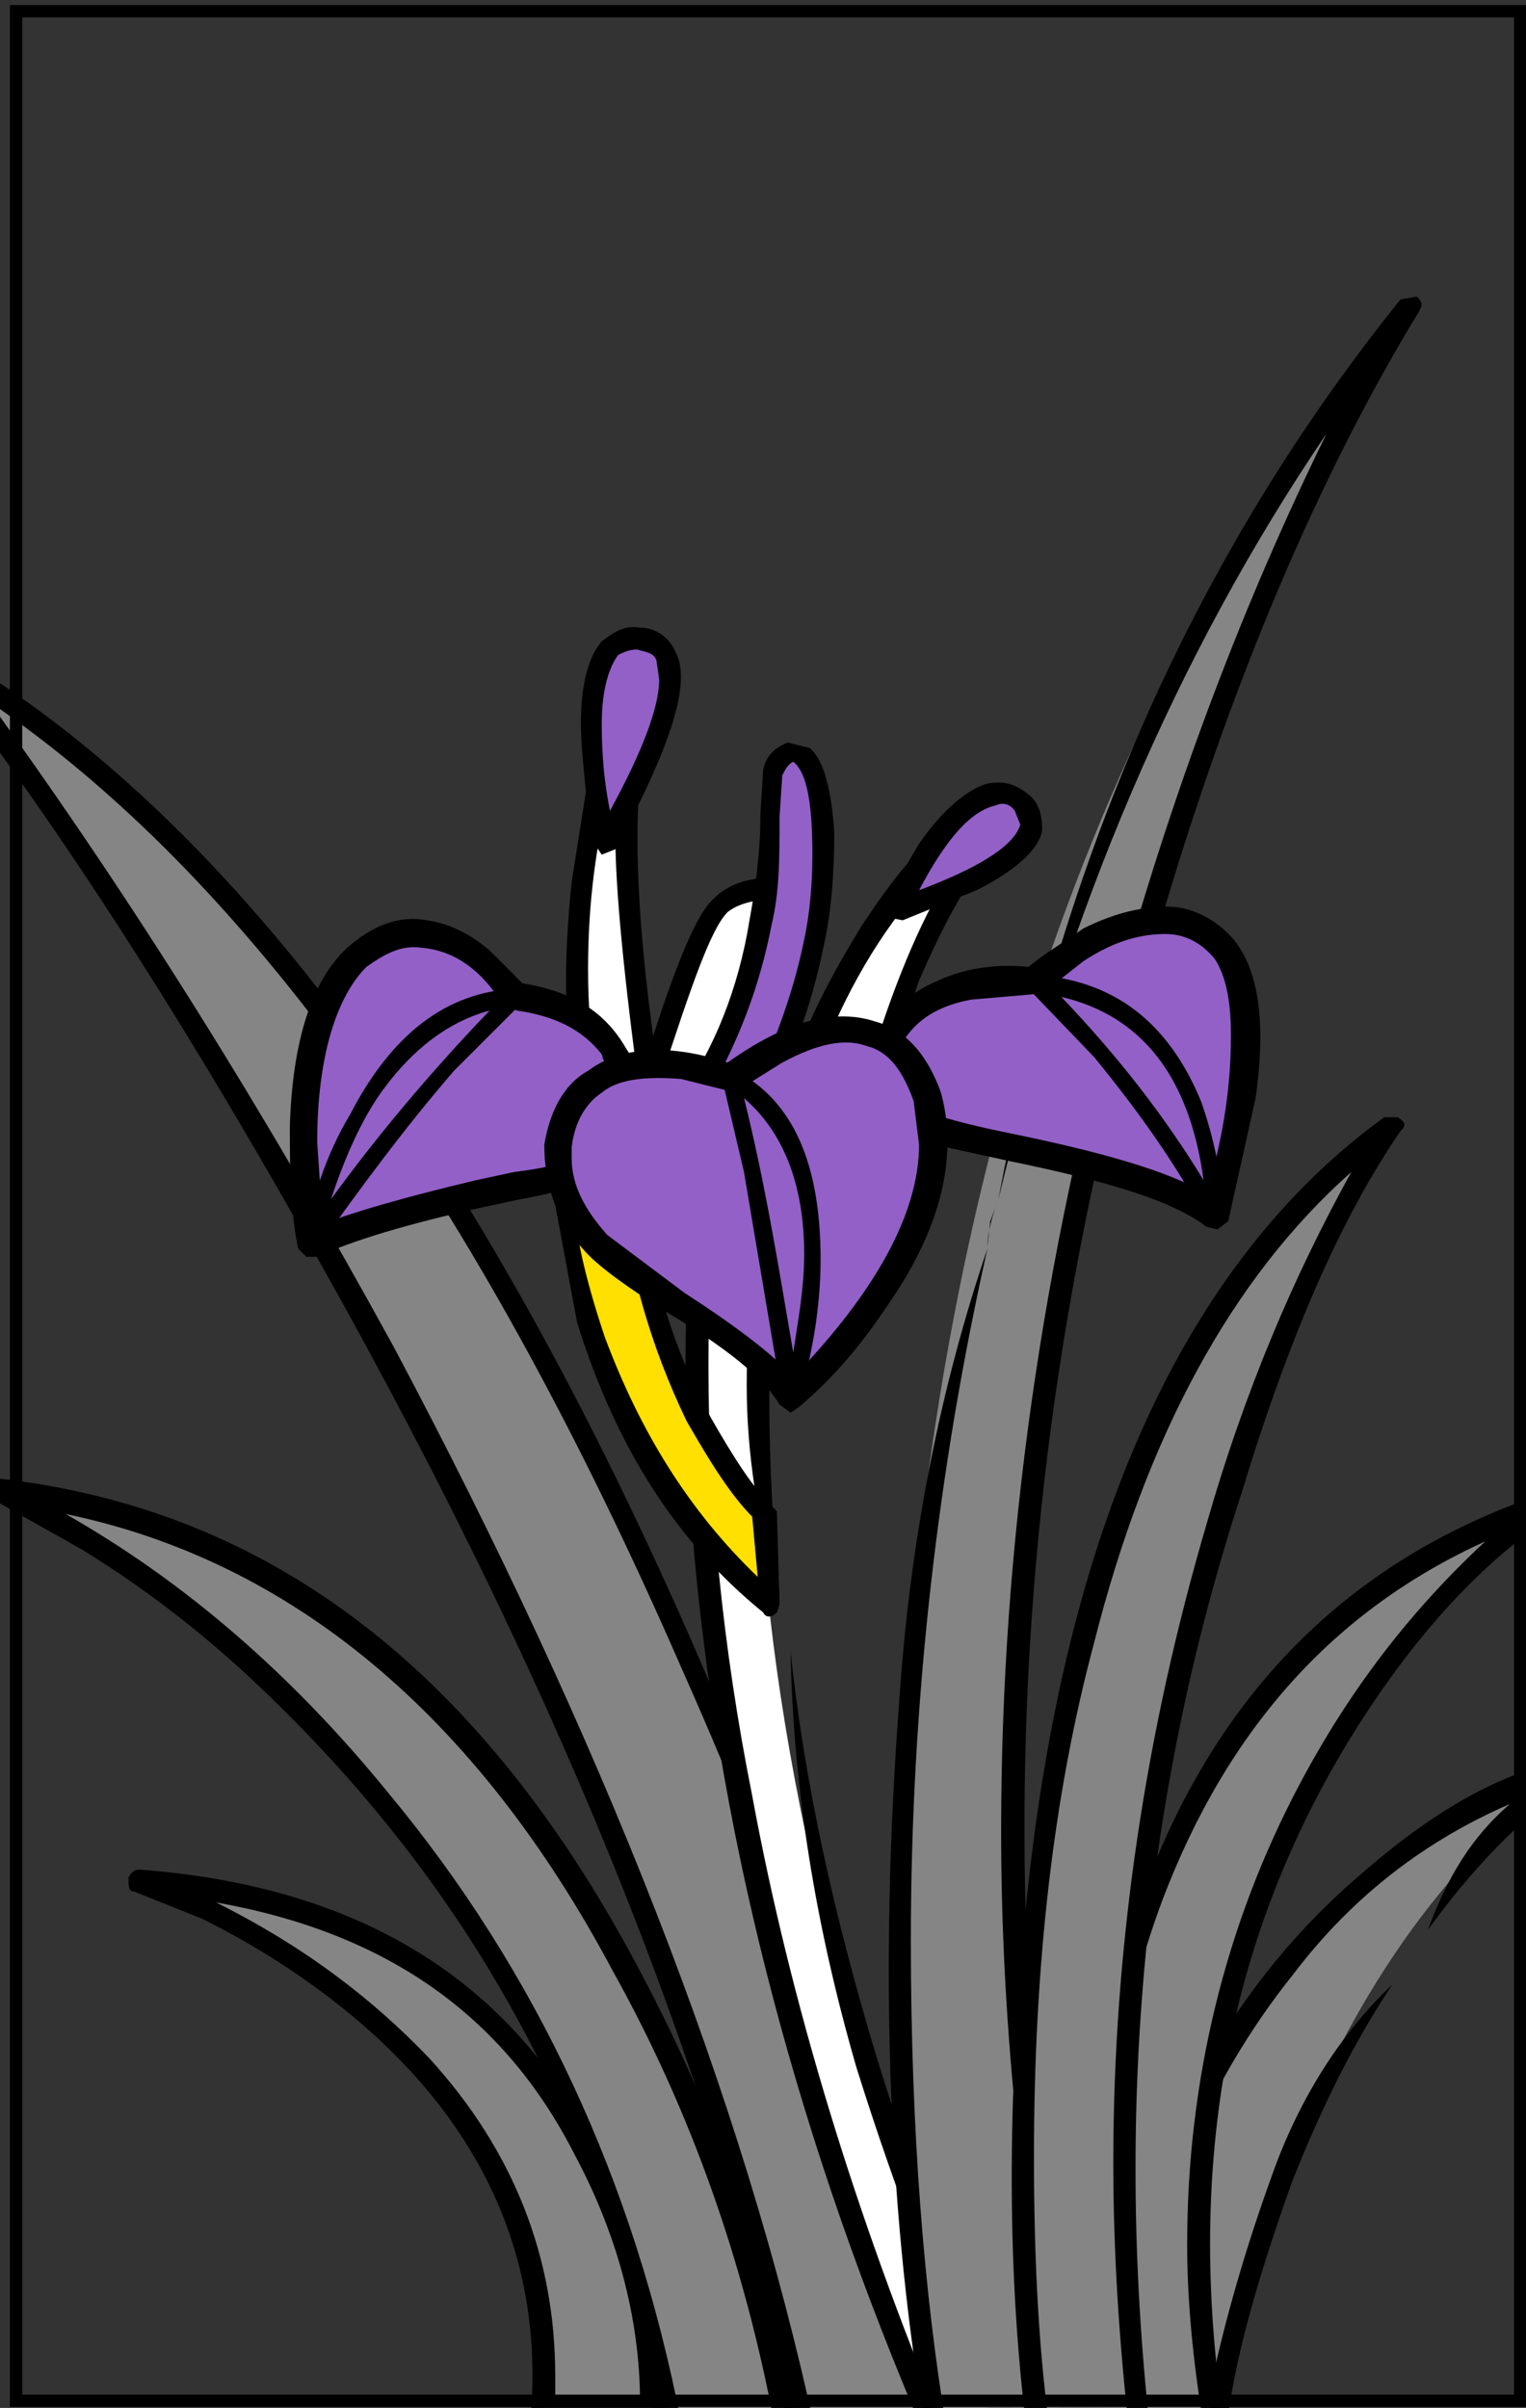 <?xml version="1.0" encoding="utf-8"?>
<!-- Generator: Adobe Illustrator 13.0.0, SVG Export Plug-In . SVG Version: 6.00 Build 14948)  -->
<!DOCTYPE svg PUBLIC "-//W3C//DTD SVG 1.1//EN" "http://www.w3.org/Graphics/SVG/1.1/DTD/svg11.dtd">
<svg version="1.1" id="圖層_1" xmlns="http://www.w3.org/2000/svg" xmlns:xlink="http://www.w3.org/1999/xlink" x="0px" y="0px"
	 width="372px" height="587px" viewBox="0 0 372 587" enable-background="new 0 0 372 587" xml:space="preserve">
<rect x="0" y="0" width="372" height="587" fill="#333333" stroke="none"/>
<g>
	<g>
		<g>
			<path fill="#858585" d="M132.688,589.142l26.004-0.664c0.671-20.007-4.669-40.685-14.673-61.36
				c-20.006-42.006-56.685-64.684-110.035-68.682l16.672,6.67c12.673,5.996,24.676,14.001,35.35,22.67
				C120.014,515.12,135.351,549.129,132.688,589.142z"/>
		</g>
	</g>
	<g>
		<g>
			<path d="M33.984,455.766c-1.329,0-2,0.664-2.664,1.999c0,1.999,0,3.334,1.335,3.334l16.672,6.669
				c13.338,6.669,24.669,14.01,35.343,22.671c32.674,26.676,48.017,60.02,44.683,98.703l1.329,1.999l2.005,0.672l26.004-1.343
				c1.335,0,2.67-0.664,2.67-1.991c0.665-21.349-4.669-42.685-15.336-63.354C124.684,482.44,87.334,459.764,33.984,455.766z
				 M135.351,579.138c0-28.681-10.003-54.686-30.674-77.354c-14.008-14.679-30.681-27.347-52.016-38.021
				c41.341,7.339,70.022,27.347,87.359,61.361c10.003,18.664,16.008,39.341,16.008,60.683l-20.678,0.664L135.351,579.138
				L135.351,579.138z"/>
		</g>
	</g>
	<g>
		<g>
			<path fill="#858585" d="M382.098,431.76c-16.002,3.334-32.01,12.667-49.346,26.676c-34.679,30.011-56.021,73.356-64.023,130.706
				l27.347,4.662c2.663-18.664,7.333-38.671,16-62.012C328.747,487.104,352.087,453.759,382.098,431.76z"/>
		</g>
	</g>
	<g>
		<g>
			<path d="M266.729,591.141l2,0.671l27.347,4l1.327-0.665l1.336-1.343c1.999-18.664,8.004-38.671,16.008-61.347
				c7.333-18.679,15.337-34.68,24.676-48.688c-12.009,11.345-22.013,26.675-28.681,44.688
				c-7.333,20.007-13.339,40.677-17.337,62.012l-21.342-3.334c6.668-43.348,21.342-78.684,43.348-106.03
				c14.673-19.335,32.68-32.672,52.687-41.348c-9.339,8.003-15.337,18.008-20.007,30.675c10.668-14.666,22.006-26.677,35.344-36.009
				l0.664-3.335c-0.664-1.335-1.329-1.999-2.663-1.999c-16.673,3.335-33.345,13.337-50.687,28.676
				c-34.673,30.01-56.686,74.026-64.02,131.377V591.141z"/>
		</g>
	</g>
	<g>
		<g>
			<path fill="#858585" d="M270.729,498.448c-7.334,34.009-7.998,66.688-4,97.361l29.347-2.007
				c-10.005-65.346,0-122.03,30.674-171.383c16.007-24.676,32.009-43.348,50.016-54.686
				C320.079,385.742,284.064,429.09,270.729,498.448z"/>
		</g>
	</g>
	<g>
		<g>
			<path d="M264.059,596.475l2.67,2.007l29.347-2.671c0.664,0,1.327,0,1.999-0.665l0.664-2.005
				c-10.004-63.354,0-119.375,30.01-168.721c14.673-24.012,31.345-42.676,49.352-54.686l0.664-3.998
				c-0.664-1.336-1.999-1.336-3.334-1.336c-56.686,19.336-92.693,63.354-106.701,132.706
				C261.395,531.792,260.061,565.137,264.059,596.475z M269.398,593.141l-2.006-32.01c0-36.679,5.34-69.352,16.008-98.032
				c16.008-42.014,42.013-70.688,78.689-87.358c-18.671,17.336-33.344,36.679-45.347,59.354
				c-18.007,34.009-27.341,72.018-27.341,112.029c0,13.337,1.33,28.017,4,44.018L269.398,593.141z"/>
		</g>
	</g>
	<g>
		<g>
			<path fill="#858585" d="M232.721,592.477c-13.338-55.356-33.345-114.704-60.02-178.06
				C118.679,286.375,55.996,202.35-13.362,161.002c27.339,36.008,56.685,80.696,87.359,134.047
				c62.689,108.03,103.367,208.063,122.708,300.097L232.721,592.477z"/>
		</g>
	</g>
	<g>
		<g>
			<path d="M235.383,592.477c-14.001-57.351-34.679-117.368-62.018-181.394C119.35,284.375,57.325,199.68-12.027,159.002h-3.334
				c-0.671,2-0.671,3.334,0,3.999c28.011,36.015,57.35,81.361,88.03,135.383C134.016,405.749,174.7,505.117,193.371,595.811
				c0.665,1.328,1.999,1.999,3.334,1.999l36.016-2.664l1.998-0.67L235.383,592.477z M198.705,592.477
				c-17.336-80.69-52.016-168.727-102.696-264.082c-30.68-56.021-63.354-108.708-98.704-157.39
				c62.689,42.677,118.71,120.71,168.727,235.408c27.339,61.354,48.01,122.709,63.354,184.057L198.705,592.477z"/>
		</g>
	</g>
	<g>
		<g>
			<path fill="#FFFFFF" d="M186.702,291.715l-14.672,3.334l-2,22.672c-0.665,18.67,0,39.342,2,61.354
				c6.668,70.022,24.675,142.716,56.685,215.401h18.672c-13.338-24.013-24.671-54.686-36.679-92.028
				C188.037,427.755,180.034,357.732,186.702,291.715z"/>
		</g>
	</g>
	<g>
		<g>
			<path d="M169.366,295.049l-2.005,22.672c-0.665,20.006,0,40.012,2.005,62.682c6.669,70.693,25.34,142.052,56.685,214.743
				l2.664,1.993h18.672l2.67-1.328v-2.67c-13.338-24.67-25.34-56.021-36.68-92.698c-10.002-33.346-17.335-66.019-20.67-98.027
				c0.664,33.345,5.998,66.688,16.002,101.361c10.002,32.016,21.34,61.36,34.68,88.035h-13.34
				c-21.34-51.356-37.342-103.365-46.681-154.054c-7.333-36.679-10.667-72.021-10.667-104.701c0-17.337,0.664-28.676,1.328-35.344
				l10.003-2.664c-1.329,16.672-2,30.674-2,42.678c0,16.672,2.67,34.015,8.003,51.352c-3.334-32.68-3.334-64.689,0-96.698
				l-0.663-2.006l-2.671-1.328l-15.337,3.334C170.03,293.043,169.366,294.379,169.366,295.049z"/>
		</g>
	</g>
	<g>
		<g>
			<path fill="#FFE000" d="M136.022,283.04l7.333,38.015c8.667,29.338,23.34,52.68,44.012,70.021l-0.665-22.67
				c-5.333-4.006-10.003-10.674-15.337-20.678c-10.674-18.672-16.672-40.014-18.007-64.688H136.022L136.022,283.04z"/>
		</g>
	</g>
	<g>
		<g>
			<path d="M153.358,280.37h-17.336c-0.671,0-1.335,0.671-2.006,0.671l-0.664,2l7.333,39.35
				c9.339,30.01,24.012,53.351,45.354,70.687c0.664,1.336,1.999,1.336,3.335,0l0.663-1.999l-0.663-22.67l-1.336-1.342
				c-4.669-4.664-9.339-11.996-14.672-21.336c-10.003-18.006-16.008-38.685-17.336-62.688
				C156.029,281.041,154.693,280.37,153.358,280.37z M139.356,285.71h11.332c2.005,22.677,8.003,42.685,16.672,60.685
				c5.34,9.34,10.674,18.006,16.008,23.34l1.335,14.674c-16.672-16.001-28.674-35.344-37.349-58.686
				C142.691,311.721,139.356,298.384,139.356,285.71z"/>
		</g>
	</g>
	<g>
		<g>
			<path fill="#858585" d="M280.066,224.356c18.671-62.019,40.013-112.035,63.354-150.049
				c-72.691,88.694-113.371,202.064-122.709,340.11c-4.663,69.352-2,129.371,8.004,180.729l34.016,0.665
				C236.719,473.102,242.723,349.063,280.066,224.356z"/>
		</g>
	</g>
	<g>
		<g>
			<path d="M323.413,105.652c-20.006,40.677-36.679,84.689-50.017,132.041c-19.342,69.352-29.346,138.709-29.346,208.733
				c0,48.019,5.34,97.362,15.344,147.378l-28.682-1.992c-5.333-32.016-8.668-71.363-8.668-118.71
				c0-58.685,6.669-115.369,18.671-168.721c-11.331,33.346-18.671,70.023-21.334,108.037c-5.341,68.688-2.671,130.042,6.668,182.728
				l2.664,1.993l34.015,1.343l2-0.672l0.664-1.999c-25.341-121.374-20.006-244.746,16.672-368.121
				c18.008-62.019,40.014-112.699,64.024-152.048c0.665-1.335,0.665-2.006-0.671-3.334l-3.998,0.664
				c-49.354,61.354-82.025,134.041-98.033,219.407C260.061,222.356,286.734,159.667,323.413,105.652z"/>
			<path d="M240.717,303.711c0-3.335,1.336-7.997,2.672-11.332l-2,5.334L240.717,303.711z"/>
		</g>
	</g>
	<g>
		<g>
			<path fill="#FFFFFF" d="M180.698,261.034c6.004-12.002,11.338-26.675,14.672-44.683c-8.668-0.664-15.336,0.664-19.335,4.669
				c-2.67,2-6.669,10.674-12.009,24.676l-6.669,20.006l15.344,8.668L180.698,261.034z"/>
		</g>
	</g>
	<g>
		<g>
			<path d="M197.369,215.688l-1.327-1.335c-10.004-1.335-17.344,0-22.013,4.669c-4.663,3.999-10.667,19.342-18.671,46.018
				c-0.665,1.329,0,2.663,1.334,2.663l14.673,8.668l3.334-0.665l8.668-13.337c6.668-12.673,10.668-27.34,14.673-44.683
				L197.369,215.688z M177.363,222.356c3.334-2.67,8.675-3.334,14.673-3.334c-5.334,24.005-12.002,41.341-20.006,52.016
				l-11.339-6.669C168.695,239.693,173.365,226.355,177.363,222.356z"/>
		</g>
	</g>
	<g>
		<g>
			<path fill="#FFFFFF" d="M240.053,205.02l-16.008,7.333l-10.668,14.667c-8.667,12.009-14.001,23.34-17.335,34.015l18-1.335
				l8.004-22.006C228.715,222.356,234.049,211.018,240.053,205.02z"/>
		</g>
	</g>
	<g>
		<g>
			<path d="M242.723,207.013c0.666-1.329,0.666-2.664,0-3.334c-0.67-1.329-2.006-1.329-3.334-1.329l-16.008,6.668l-1.335,0.665
				c-2.663,2.67-6.669,8.003-12.003,16.007c-7.333,12.002-13.338,23.341-16.672,34.009c0,1.335,0,2.006,0.665,2.67l2.669,0.664
				l17.337-0.664l2.67-2.006l7.333-21.335C230.714,223.685,236.719,213.017,242.723,207.013z M226.051,214.353l6.67-3.334
				c-7.34,11.338-14.01,26.675-20.007,46.011l-12.674,0.67C206.044,242.363,214.042,227.69,226.051,214.353z"/>
		</g>
	</g>
	<g>
		<g>
			<path fill="#FFFFFF" d="M154.022,183.672l-7.997,6.669l-4.005,24.012c-2.664,19.335-2,36.007,1.335,50.016l16.007,6.669
				C152.694,231.024,151.359,202.35,154.022,183.672z"/>
		</g>
	</g>
	<g>
		<g>
			<path d="M156.029,181.008l-2.67,0.671l-9.339,6.668l-0.664,1.329l-3.999,25.347c-2.006,19.335-2.006,36.007,1.328,50.016
				l2.006,1.992l15.337,6.669l2.663-0.665c1.335,0,1.335-0.664,1.335-1.999c-6.668-40.013-8.004-69.352-5.334-86.695
				L156.029,181.008z M148.688,192.347l2-2.67l-0.665,14.672c0,12.002,1.999,33.344,6.005,62.683l-10.003-4.662
				c-2.006-8.004-2.67-16.672-2.67-26.011C143.355,219.687,145.354,205.684,148.688,192.347z"/>
		</g>
	</g>
	<g>
		<g>
			<path fill="#9260C7" d="M168.695,268.374l13.337,7.333c8.003-16.672,14.009-32.015,16.672-46.017
				c1.999-10.667,1.999-21.335,1.335-32.009c-0.664-10.674-3.335-15.336-7.333-14.008c-3.334,0.671-4.67,5.34-5.34,12.009l-2,29.346
				C182.033,242.363,176.699,256.365,168.695,268.374z"/>
		</g>
	</g>
	<g>
		<g>
			<path d="M186.038,187.677l-0.67,10.674c0,10.003-1.335,18.665-2.664,26.005c-2.67,16.672-8.675,31.344-16.672,42.676
				c-0.671,0.671-0.671,1.342,0,2.006l0.664,2l13.338,7.339h2.67l1.329-1.342c8.675-17.336,14.009-32.673,16.672-46.011
				c2.006-8.668,2.671-18.671,2.671-28.01c-0.665-10.667-2.671-18-6.006-20.67l-5.333-1.335
				C188.702,182.344,186.702,184.343,186.038,187.677z M190.036,199.016l0.665-10.003c0.671-1.335,1.335-2.67,2.67-3.334
				c3.334,2.67,4.67,10.003,4.67,22.676c0,7.333-0.672,14.667-1.999,20.671c-2.671,13.337-8.005,28.004-16.008,43.347l-8.004-4.67
				c8.004-13.337,13.338-28.01,16.007-42.012C190.036,217.687,190.036,209.019,190.036,199.016z"/>
		</g>
	</g>
	<g>
		<g>
			<path fill="#9260C7" d="M147.354,205.684c18.678-32.015,21.341-48.687,8.004-50.016c-8.004-0.664-12.002,7.333-11.339,24.005
				C144.69,188.348,146.025,197.01,147.354,205.684z"/>
		</g>
	</g>
	<g>
		<g>
			<path d="M164.696,159.002c-1.334-3.334-4.669-6.004-8.667-6.004c-4.006-0.664-6.669,1.335-9.339,3.334
				c-3.999,4.669-6.005,14.001-4.669,28.01c0.671,8.004,1.335,15.337,3.334,22.006l1.335,2.005l3.334-1.341
				C163.362,182.344,168.695,166.335,164.696,159.002z M160.027,161.002l0.664,4.669c0,6.669-3.999,17.336-12.002,32.009
				c-1.334-6.668-1.999-13.337-1.999-21.341c0-8.668,1.999-14.002,3.999-16.672c1.334-0.665,2.67-1.329,4.669-1.329
				C157.357,159.002,159.363,159.002,160.027,161.002z"/>
		</g>
	</g>
	<g>
		<g>
			<path fill="#9260C7" d="M218.711,222.356l20.678-9.339c12.002-6.668,15.338-12.002,10.004-17.336
				c-6.004-4.669-12.674-2.005-20.006,8.668C225.381,209.683,222.046,215.688,218.711,222.356z"/>
		</g>
	</g>
	<g>
		<g>
			<path d="M250.721,193.675c-3.335-2.664-5.998-3.334-10.004-2.664c-4.662,1.335-10.668,5.998-16.672,14.672
				c-3.998,6.669-6.669,11.332-7.333,15.337c-0.664,1.335-0.664,1.335,0,2.664l3.335,0.671l18.008-7.34
				c9.332-4.663,15.336-10.002,16.002-14.666C254.057,199.016,253.391,195.681,250.721,193.675z M242.723,196.345
				c1.329-0.665,3.336-0.665,4.664,1.335l1.336,3.334l0,0c-1.336,4.669-8.67,10.003-24.678,16.001
				C230.714,204.349,236.719,197.68,242.723,196.345z"/>
		</g>
	</g>
	<g>
		<g>
			<path fill="#9260C7" d="M126.019,243.027c-3.335-4.663-6.669-8.668-12.009-12.002c-10.003-5.334-18.671-5.334-26.675,2.664
				c-7.998,7.34-12.667,22.012-13.338,42.019c0,10.003,0.671,19.342,2.006,28.004c7.997-4.664,21.334-8.662,40.677-12.667
				l28.01-6.669c4.669-1.999,8.004-8.004,8.668-16.672c0-3.334-1.335-7.339-3.334-11.338
				C145.354,248.367,137.351,244.362,126.019,243.027z"/>
		</g>
	</g>
	<g>
		<g>
			<path d="M127.347,239.693l-7.998-7.998c-4.669-4.005-10.003-6.669-15.343-7.339c-6.669-1.335-13.337,1.334-19.336,6.668
				c-8.667,8.004-13.337,22.67-14.008,43.348c0,10.003,0,20.007,2.005,30.009l2,2h2.664c8.675-3.999,22.012-7.997,40.013-12.002
				l9.339-2c11.338-2.006,18.671-4.669,22.005-6.669c4.005-2.67,6.669-8.675,8.004-17.336v-0.671c0-4.005-1.334-8.003-3.999-12.002
				C147.354,246.361,139.356,241.698,127.347,239.693z M89.34,235.694c4.663-3.334,8.668-5.34,13.338-4.669
				c7.998,0.671,14.667,5.334,20.006,14.009l3.335,1.328c9.332,1.335,16.001,4.669,20.67,10.668l3.334,10.673
				c-0.665,6.669-2.67,11.339-6.005,12.667c-1.999,2.006-7.997,4.005-18.671,5.34l-9.333,2c-16.672,4.005-28.681,7.339-37.35,10.674
				l-1.335-20.007C77.331,257.7,82,243.027,89.34,235.694z"/>
		</g>
	</g>
	<g>
		<g>
			<path d="M127.347,244.362v-2c0-1.335-0.664-1.335-1.328-1.335c-17.343,0.67-30.681,11.338-40.684,30.68
				c-5.998,10.003-9.332,20.671-11.338,32.003l1.335,1.342l1.999-0.672c10.003-14.008,20.677-28.674,33.344-43.347L127.347,244.362z
				 M119.35,246.361c-15.343,16.008-28.01,31.345-38.684,46.018c3.334-10.003,7.34-19.342,12.673-26.675
				C100.672,255.7,109.347,249.032,119.35,246.361z"/>
		</g>
	</g>
	<g>
		<g>
			<path fill="#9260C7" d="M302.071,269.703c3.335-18.672,1.336-32.01-3.334-38.007c-7.333-8.675-16.673-9.339-29.339-4.005
				l-16.672,11.338l-16.672,1.329c-12.011,2.67-19.344,8.675-22.014,19.342c-2,9.339,6.669,15.344,26.012,19.342
				c28.01,5.333,46.682,11.332,56.021,17.336L302.071,269.703z"/>
		</g>
	</g>
	<g>
		<g>
			<path d="M300.736,229.025c-3.998-4.669-10.004-8.004-16.002-8.004c-6.004,0-12.674,1.335-20.678,5.334
				c-4.662,3.334-9.332,6.005-13.337,9.339c-7.333-0.664-14.665,0-22.006,3.334c-9.332,3.999-15.338,10.668-18.007,20.006
				c-0.665,3.999-0.665,7.997,2.006,10.668c1.328,3.999,5.997,6.668,12.003,8.674l21.341,4.663
				c22.67,4.669,39.342,9.339,48.012,16.007l2.67,0.665l2.67-1.999l6.668-30.01C308.741,249.032,306.741,236.358,300.736,229.025z
				 M296.074,233.688c2.663,4.005,3.998,10.003,3.998,18.678c0,10.667-1.335,23.34-6.004,38.678
				c-8.67-5.334-24.67-10.003-47.348-14.673c-16.673-3.334-26.675-6.668-28.675-10.003c-0.671-0.665-1.335-2-1.335-3.335l0.664-2.67
				c2.671-9.333,8.675-14.666,19.343-16.672l15.337-1.329l2.67-0.665l9.332-7.339c8.004-5.333,14.674-6.669,20.008-6.669
				C288.734,227.69,292.739,229.689,296.074,233.688z"/>
		</g>
	</g>
	<g>
		<g>
			<path d="M298.073,296.378c0-8.668-1.999-18.672-5.335-28.004c-8.004-19.342-21.342-29.345-40.012-30.681
				c-1.336,0-2.006,0-2.672,1.335c0,0.665,0,1.329,0.665,2l16.009,16.672c12.002,14.673,20.67,27.346,27.34,40.013
				c0.67,0.671,2.006,0.671,2.67,0.671L298.073,296.378z M293.402,287.709c-9.338-15.337-20.67-30.01-34.678-44.683
				C278.73,247.696,290.068,263.033,293.402,287.709z"/>
		</g>
	</g>
	<g>
		<g>
			<path fill="#9260C7" d="M198.041,252.366l-20.007,10.003c-6.004-2.006-12.673-3.335-20.006-2.67
				c-14.009,0.664-20.677,7.333-22.006,20.006c-0.671,11.338,5.998,22.676,20.67,32.68c20.671,13.338,32.681,23.342,36.015,28.676
				c7.333-6.67,14.002-14.675,20.67-24.014c12.674-19.335,16.672-35.336,12.674-49.345
				C221.382,253.03,212.714,247.696,198.041,252.366z"/>
		</g>
	</g>
	<g>
		<g>
			<path d="M142.02,304.381c3.334,4.006,10.674,9.333,21.342,16.002c13.337,8.012,22.676,15.344,26.674,22.012l2.671,2l1.999-1.334
				c8.669-7.334,15.337-15.338,22.006-25.34c13.337-19.337,16.672-36.68,12.674-51.353c-3.335-9.339-8.675-15.337-16.009-17.336
				c-10.002-3.334-22.005,0-36.014,10.003c-14.001-4.669-26.004-3.999-34.008,2c-6.005,3.334-9.339,10.003-10.668,18.007
				C132.688,288.38,135.351,297.042,142.02,304.381z M180.034,265.704l10.667-6.669c8.675-4.669,15.343-6.004,20.677-3.999
				c5.334,1.329,8.669,5.998,11.338,13.337l1.329,10.668c0,16.672-10.668,36.014-30.674,56.686
				c-4.669-5.34-13.337-12.011-26.675-20.672l-18.671-14.008c-5.333-5.999-8.668-12.003-8.668-18.672v-2.67
				c0.664-6.004,3.334-10.667,7.333-13.337c3.999-3.335,10.667-3.999,19.342-3.335l10.667,2.67L180.034,265.704L180.034,265.704z"/>
		</g>
	</g>
	<g>
		<g>
			<path d="M179.369,261.034h-2.67c-0.664,0-0.664,1.335-0.664,1.999l5.333,22.677l9.333,55.351l2.006,1.334l1.999-1.334
				c3.335-10.674,5.334-22.67,5.334-34.016C200.04,283.704,193.371,268.374,179.369,261.034z M181.369,267.703
				c9.333,8.004,14.673,20.677,14.673,38.014c0,7.997-1.336,15.338-2.671,24.006C190.036,310.38,186.702,289.045,181.369,267.703z"
				/>
		</g>
	</g>
	<g>
		<g>
			<path fill="#858585" d="M252.055,467.097c-4.669,46.683-4.669,89.365,1.336,128.714h25.34
				c-10.002-82.031-2.662-160.717,21.343-234.742c12.674-37.352,25.341-66.02,39.349-86.695
				C290.068,310.38,260.725,374.404,252.055,467.097z"/>
		</g>
	</g>
	<g>
		<g>
			<path d="M340.749,272.373h-3.334c-48.681,35.343-78.021,100.033-87.358,192.731c-4.67,46.682-4.67,90.693,0.664,130.706
				c0,1.999,0.67,2.671,2.67,2.671h25.34h1.336l0.664-2.671c-9.332-80.689-2-158.724,22.013-232.08
				c11.333-37.344,24.006-66.688,38.679-88.023C342.755,274.372,342.755,273.701,340.749,272.373z M252.055,525.787
				c0-46.683,4.67-88.029,14.674-125.379c12.674-50.016,33.345-88.688,62.689-114.698c-14.009,25.341-26.011,53.351-35.35,86.03
				c-14.666,50.017-22.672,102.024-22.672,155.376c0,21.349,1.336,43.347,4,66.688l-19.336-0.663
				C253.391,575.14,252.055,552.463,252.055,525.787z"/>
		</g>
	</g>
	<g>
		<g>
			<path fill="#858585" d="M163.362,592.477h28.674c-5.998-35.351-18.007-71.357-36.678-108.036
				C117.344,410.413,65.329,370.4-0.689,363.066l21.335,11.339c16.672,10.674,33.344,24.012,48.687,39.342
				C119.35,461.099,150.688,521.118,163.362,592.477z"/>
		</g>
	</g>
	<g>
		<g>
			<path d="M19.982,377.739c17.336,10.674,33.344,23.34,48.681,38.677c48.682,48.017,80.026,106.702,92.699,177.388l2.664,1.342
				h28.01l1.335-0.67l0.665-1.999c-5.334-36.679-18.001-74.021-37.344-110.699C118.015,407.748,66,367.734-0.689,360.396
				l-2.006,2.006c-0.665,1.328,0,1.998,1.335,3.334L19.982,377.739z M94.674,437.087c-23.341-28.668-49.352-51.345-78.69-68.017
				c54.679,11.332,100.032,48.682,133.376,111.363c19.336,34.687,32.009,71.363,39.343,110.035h-22.67
				C154.693,531.792,130.682,480.435,94.674,437.087z"/>
		</g>
	</g>
</g>
<path id="PATH77" fill="none" stroke="#000000" stroke-width="3" stroke-miterlimit="100" d="M370.59,585.26H3.92V2.74h366.67
	V585.26L370.59,585.26z"/>
</svg>
